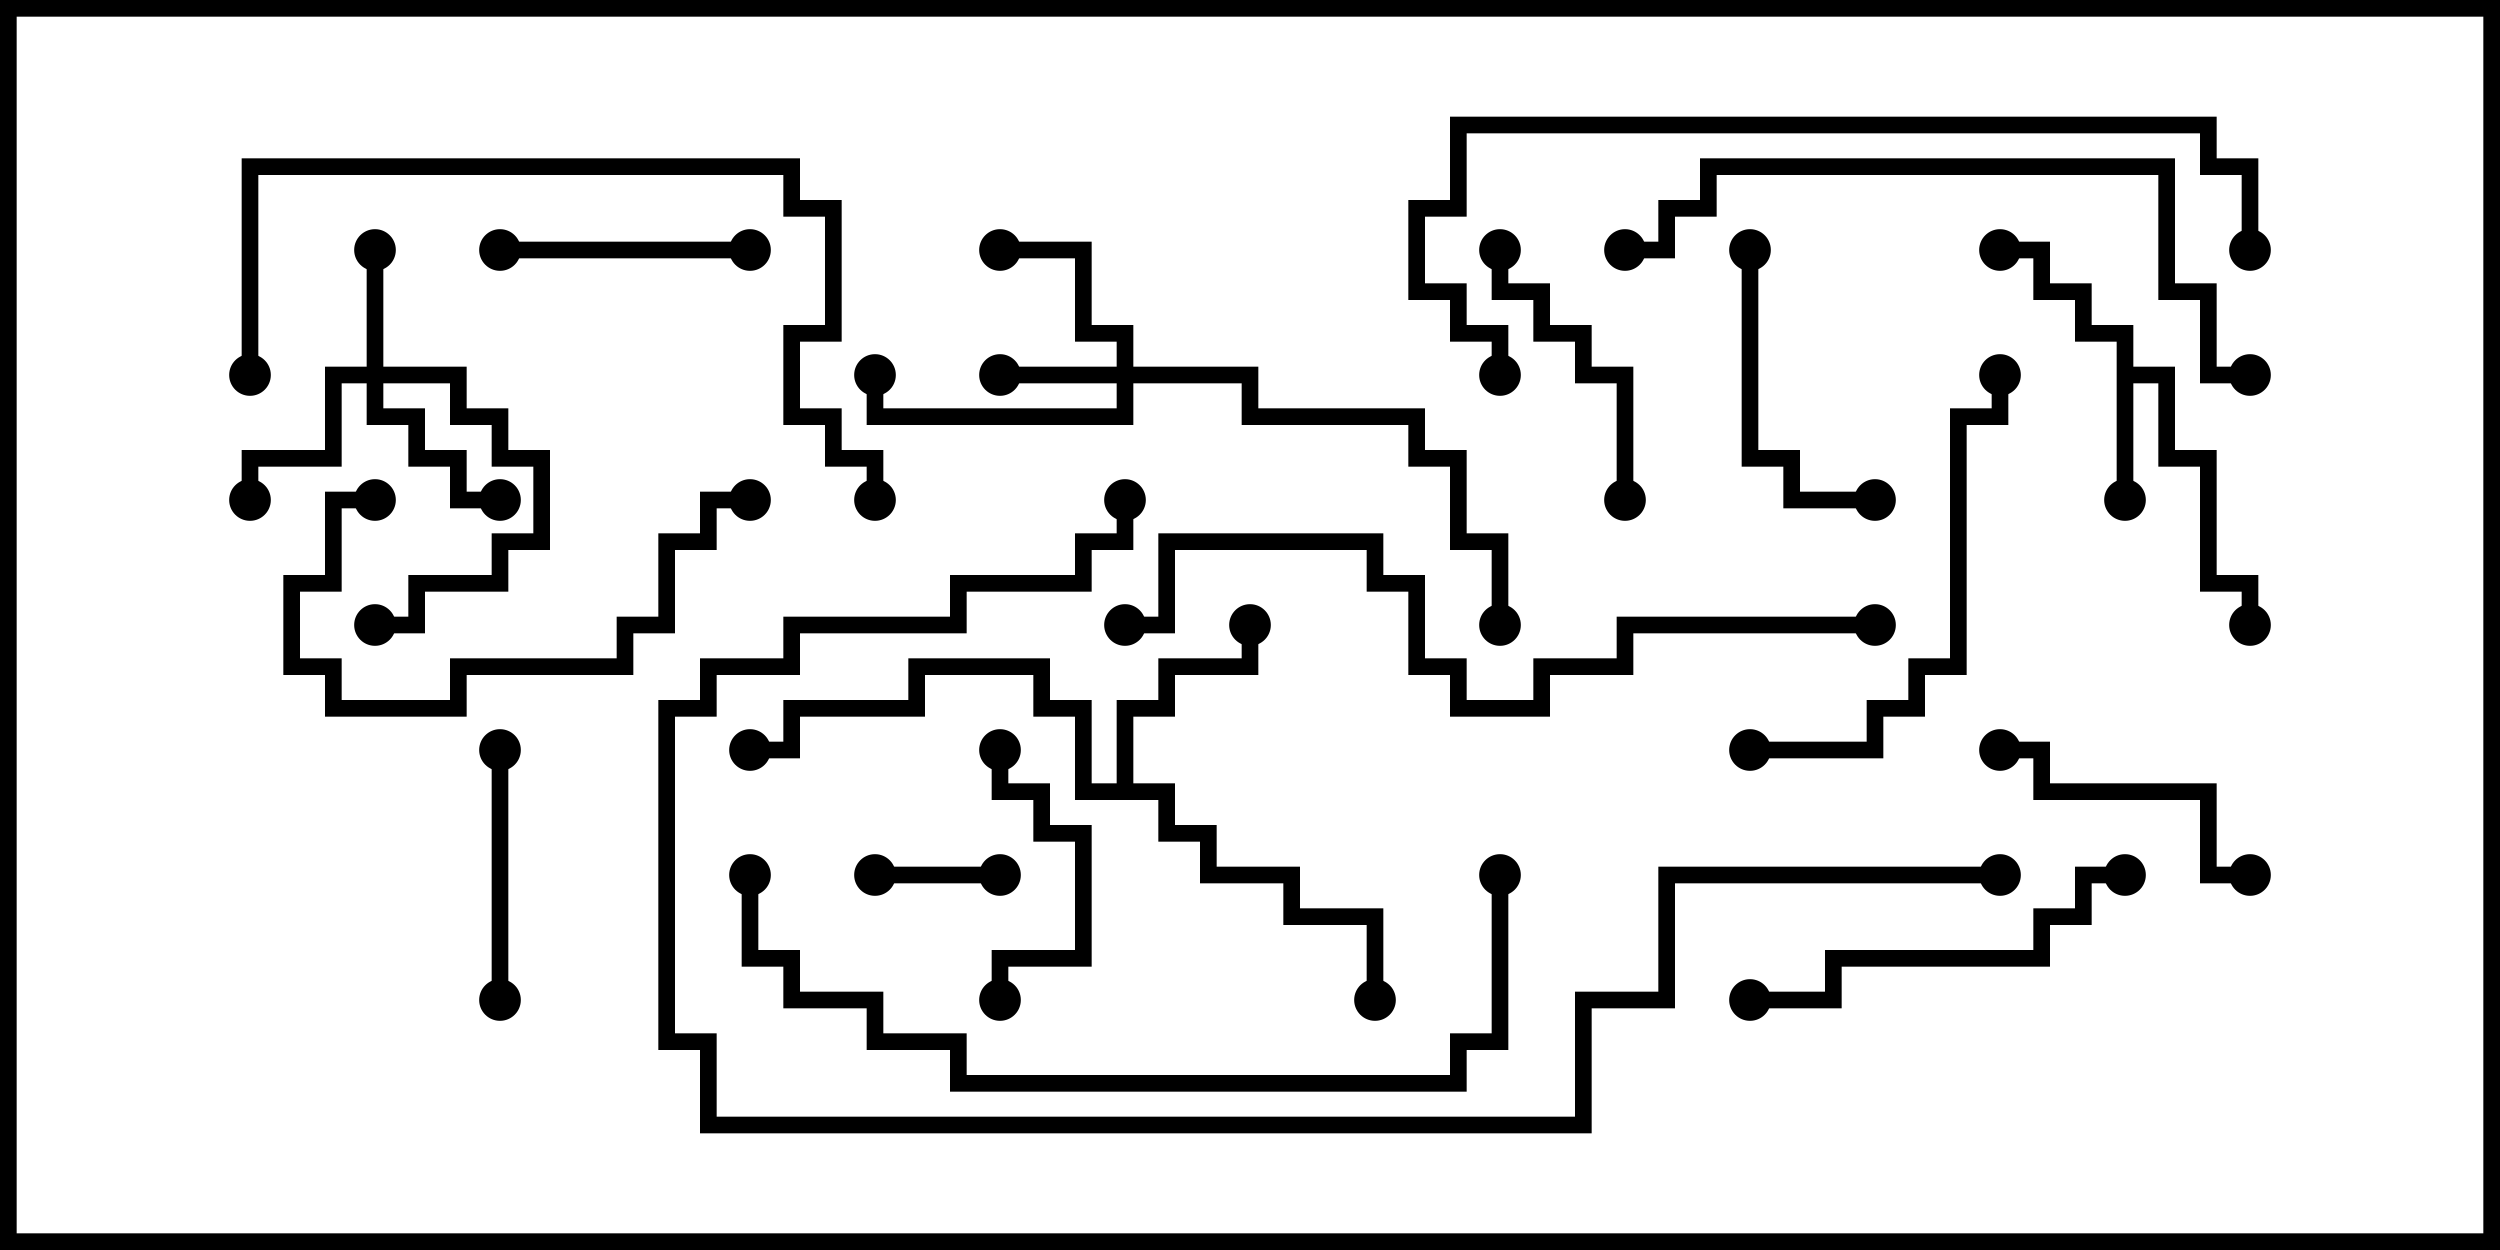 <svg version="1.1" width="30" height="15" xmlns="http://www.w3.org/2000/svg"><path d="M25.4,4.1L24.9,4.1L24.9,3.6L24.4,3.6L24.4,3.1L24,3.1L24,2.9L24.6,2.9L24.6,3.4L25.1,3.4L25.1,3.9L25.6,3.9L25.6,4.4L26.1,4.4L26.1,5.4L26.6,5.4L26.6,6.9L27.1,6.9L27.1,7.5L26.9,7.5L26.9,7.1L26.4,7.1L26.4,5.6L25.9,5.6L25.9,4.6L25.6,4.6L25.6,6L25.4,6z" stroke="none"/><path d="M13.4,9.4L13.4,8.4L13.9,8.4L13.9,7.9L14.9,7.9L14.9,7.5L15.1,7.5L15.1,8.1L14.1,8.1L14.1,8.6L13.6,8.6L13.6,9.4L14.1,9.4L14.1,9.9L14.6,9.9L14.6,10.4L15.6,10.4L15.6,10.9L16.6,10.9L16.6,12L16.4,12L16.4,11.1L15.4,11.1L15.4,10.6L14.4,10.6L14.4,10.1L13.9,10.1L13.9,9.6L12.9,9.6L12.9,8.6L12.4,8.6L12.4,8.1L11.1,8.1L11.1,8.6L9.6,8.6L9.6,9.1L9,9.1L9,8.9L9.4,8.9L9.4,8.4L10.9,8.4L10.9,7.9L12.6,7.9L12.6,8.4L13.1,8.4L13.1,9.4z" stroke="none"/><path d="M13.4,4.4L13.4,4.1L12.9,4.1L12.9,3.1L12,3.1L12,2.9L13.1,2.9L13.1,3.9L13.6,3.9L13.6,4.4L15.1,4.4L15.1,4.9L17.1,4.9L17.1,5.4L17.6,5.4L17.6,6.4L18.1,6.4L18.1,7.5L17.9,7.5L17.9,6.6L17.4,6.6L17.4,5.6L16.9,5.6L16.9,5.1L14.9,5.1L14.9,4.6L13.6,4.6L13.6,5.1L10.4,5.1L10.4,4.5L10.6,4.5L10.6,4.9L13.4,4.9L13.4,4.6L12,4.6L12,4.4z" stroke="none"/><path d="M4.4,4.4L4.4,3L4.6,3L4.6,4.4L5.6,4.4L5.6,4.9L6.1,4.9L6.1,5.4L6.6,5.4L6.6,6.6L6.1,6.6L6.1,7.1L5.1,7.1L5.1,7.6L4.5,7.6L4.5,7.4L4.9,7.4L4.9,6.9L5.9,6.9L5.9,6.4L6.4,6.4L6.4,5.6L5.9,5.6L5.9,5.1L5.4,5.1L5.4,4.6L4.6,4.6L4.6,4.9L5.1,4.9L5.1,5.4L5.6,5.4L5.6,5.9L6,5.9L6,6.1L5.4,6.1L5.4,5.6L4.9,5.6L4.9,5.1L4.4,5.1L4.4,4.6L4.1,4.6L4.1,5.6L3.1,5.6L3.1,6L2.9,6L2.9,5.4L3.9,5.4L3.9,4.4z" stroke="none"/><path d="M10.5,10.6L10.5,10.4L12,10.4L12,10.6z" stroke="none"/><path d="M6.1,12L5.9,12L5.9,9L6.1,9z" stroke="none"/><path d="M9,2.9L9,3.1L6,3.1L6,2.9z" stroke="none"/><path d="M11.9,9L12.1,9L12.1,9.4L12.6,9.4L12.6,9.9L13.1,9.9L13.1,11.6L12.1,11.6L12.1,12L11.9,12L11.9,11.4L12.9,11.4L12.9,10.1L12.4,10.1L12.4,9.6L11.9,9.6z" stroke="none"/><path d="M27,10.4L27,10.6L26.4,10.6L26.4,9.6L24.4,9.6L24.4,9.1L24,9.1L24,8.9L24.6,8.9L24.6,9.4L26.6,9.4L26.6,10.4z" stroke="none"/><path d="M17.9,3L18.1,3L18.1,3.4L18.6,3.4L18.6,3.9L19.1,3.9L19.1,4.4L19.6,4.4L19.6,6L19.4,6L19.4,4.6L18.9,4.6L18.9,4.1L18.4,4.1L18.4,3.6L17.9,3.6z" stroke="none"/><path d="M20.9,3L21.1,3L21.1,5.4L21.6,5.4L21.6,5.9L22.5,5.9L22.5,6.1L21.4,6.1L21.4,5.6L20.9,5.6z" stroke="none"/><path d="M4.5,5.9L4.5,6.1L4.1,6.1L4.1,7.1L3.6,7.1L3.6,7.9L4.1,7.9L4.1,8.4L5.4,8.4L5.4,7.9L7.4,7.9L7.4,7.4L7.9,7.4L7.9,6.4L8.4,6.4L8.4,5.9L9,5.9L9,6.1L8.6,6.1L8.6,6.6L8.1,6.6L8.1,7.6L7.6,7.6L7.6,8.1L5.6,8.1L5.6,8.6L3.9,8.6L3.9,8.1L3.4,8.1L3.4,6.9L3.9,6.9L3.9,5.9z" stroke="none"/><path d="M25.5,10.4L25.5,10.6L25.1,10.6L25.1,11.1L24.6,11.1L24.6,11.6L22.1,11.6L22.1,12.1L21,12.1L21,11.9L21.9,11.9L21.9,11.4L24.4,11.4L24.4,10.9L24.9,10.9L24.9,10.4z" stroke="none"/><path d="M21,9.1L21,8.9L22.4,8.9L22.4,8.4L22.9,8.4L22.9,7.9L23.4,7.9L23.4,4.9L23.9,4.9L23.9,4.5L24.1,4.5L24.1,5.1L23.6,5.1L23.6,8.1L23.1,8.1L23.1,8.6L22.6,8.6L22.6,9.1z" stroke="none"/><path d="M3.1,4.5L2.9,4.5L2.9,1.9L9.6,1.9L9.6,2.4L10.1,2.4L10.1,4.1L9.6,4.1L9.6,4.9L10.1,4.9L10.1,5.4L10.6,5.4L10.6,6L10.4,6L10.4,5.6L9.9,5.6L9.9,5.1L9.4,5.1L9.4,3.9L9.9,3.9L9.9,2.6L9.4,2.6L9.4,2.1L3.1,2.1z" stroke="none"/><path d="M27,4.4L27,4.6L26.4,4.6L26.4,3.6L25.9,3.6L25.9,2.1L20.6,2.1L20.6,2.6L20.1,2.6L20.1,3.1L19.5,3.1L19.5,2.9L19.9,2.9L19.9,2.4L20.4,2.4L20.4,1.9L26.1,1.9L26.1,3.4L26.6,3.4L26.6,4.4z" stroke="none"/><path d="M17.9,10.5L18.1,10.5L18.1,12.6L17.6,12.6L17.6,13.1L11.4,13.1L11.4,12.6L10.4,12.6L10.4,12.1L9.4,12.1L9.4,11.6L8.9,11.6L8.9,10.5L9.1,10.5L9.1,11.4L9.6,11.4L9.6,11.9L10.6,11.9L10.6,12.4L11.6,12.4L11.6,12.9L17.4,12.9L17.4,12.4L17.9,12.4z" stroke="none"/><path d="M22.5,7.4L22.5,7.6L19.6,7.6L19.6,8.1L18.6,8.1L18.6,8.6L17.4,8.6L17.4,8.1L16.9,8.1L16.9,7.1L16.4,7.1L16.4,6.6L14.1,6.6L14.1,7.6L13.5,7.6L13.5,7.4L13.9,7.4L13.9,6.4L16.6,6.4L16.6,6.9L17.1,6.9L17.1,7.9L17.6,7.9L17.6,8.4L18.4,8.4L18.4,7.9L19.4,7.9L19.4,7.4z" stroke="none"/><path d="M27.1,3L26.9,3L26.9,2.1L26.4,2.1L26.4,1.6L17.6,1.6L17.6,2.6L17.1,2.6L17.1,3.4L17.6,3.4L17.6,3.9L18.1,3.9L18.1,4.5L17.9,4.5L17.9,4.1L17.4,4.1L17.4,3.6L16.9,3.6L16.9,2.4L17.4,2.4L17.4,1.4L26.6,1.4L26.6,1.9L27.1,1.9z" stroke="none"/><path d="M24,10.4L24,10.6L20.1,10.6L20.1,12.1L19.1,12.1L19.1,13.6L8.4,13.6L8.4,12.6L7.9,12.6L7.9,8.4L8.4,8.4L8.4,7.9L9.4,7.9L9.4,7.4L11.4,7.4L11.4,6.9L12.9,6.9L12.9,6.4L13.4,6.4L13.4,6L13.6,6L13.6,6.6L13.1,6.6L13.1,7.1L11.6,7.1L11.6,7.6L9.6,7.6L9.6,8.1L8.6,8.1L8.6,8.6L8.1,8.6L8.1,12.4L8.6,12.4L8.6,13.4L18.9,13.4L18.9,11.9L19.9,11.9L19.9,10.4z" stroke="none"/><circle cx="25.5" cy="6" r="0.25" stroke-width="0" fill="#000" /><circle cx="24" cy="3" r="0.25" stroke-width="0" fill="#000" /><circle cx="27" cy="7.5" r="0.25" stroke-width="0" fill="#000" /><circle cx="15" cy="7.5" r="0.25" stroke-width="0" fill="#000" /><circle cx="16.5" cy="12" r="0.25" stroke-width="0" fill="#000" /><circle cx="9" cy="9" r="0.25" stroke-width="0" fill="#000" /><circle cx="12" cy="4.5" r="0.25" stroke-width="0" fill="#000" /><circle cx="12" cy="3" r="0.25" stroke-width="0" fill="#000" /><circle cx="10.5" cy="4.5" r="0.25" stroke-width="0" fill="#000" /><circle cx="18" cy="7.5" r="0.25" stroke-width="0" fill="#000" /><circle cx="4.5" cy="3" r="0.25" stroke-width="0" fill="#000" /><circle cx="6" cy="6" r="0.25" stroke-width="0" fill="#000" /><circle cx="3" cy="6" r="0.25" stroke-width="0" fill="#000" /><circle cx="4.5" cy="7.5" r="0.25" stroke-width="0" fill="#000" /><circle cx="10.5" cy="10.5" r="0.25" stroke-width="0" fill="#000" /><circle cx="12" cy="10.5" r="0.25" stroke-width="0" fill="#000" /><circle cx="6" cy="12" r="0.25" stroke-width="0" fill="#000" /><circle cx="6" cy="9" r="0.25" stroke-width="0" fill="#000" /><circle cx="9" cy="3" r="0.25" stroke-width="0" fill="#000" /><circle cx="6" cy="3" r="0.25" stroke-width="0" fill="#000" /><circle cx="12" cy="9" r="0.25" stroke-width="0" fill="#000" /><circle cx="12" cy="12" r="0.25" stroke-width="0" fill="#000" /><circle cx="27" cy="10.5" r="0.25" stroke-width="0" fill="#000" /><circle cx="24" cy="9" r="0.25" stroke-width="0" fill="#000" /><circle cx="18" cy="3" r="0.25" stroke-width="0" fill="#000" /><circle cx="19.5" cy="6" r="0.25" stroke-width="0" fill="#000" /><circle cx="21" cy="3" r="0.25" stroke-width="0" fill="#000" /><circle cx="22.5" cy="6" r="0.25" stroke-width="0" fill="#000" /><circle cx="4.5" cy="6" r="0.25" stroke-width="0" fill="#000" /><circle cx="9" cy="6" r="0.25" stroke-width="0" fill="#000" /><circle cx="25.5" cy="10.5" r="0.25" stroke-width="0" fill="#000" /><circle cx="21" cy="12" r="0.25" stroke-width="0" fill="#000" /><circle cx="21" cy="9" r="0.25" stroke-width="0" fill="#000" /><circle cx="24" cy="4.5" r="0.25" stroke-width="0" fill="#000" /><circle cx="3" cy="4.5" r="0.25" stroke-width="0" fill="#000" /><circle cx="10.5" cy="6" r="0.25" stroke-width="0" fill="#000" /><circle cx="27" cy="4.5" r="0.25" stroke-width="0" fill="#000" /><circle cx="19.5" cy="3" r="0.25" stroke-width="0" fill="#000" /><circle cx="18" cy="10.5" r="0.25" stroke-width="0" fill="#000" /><circle cx="9" cy="10.5" r="0.25" stroke-width="0" fill="#000" /><circle cx="22.5" cy="7.5" r="0.25" stroke-width="0" fill="#000" /><circle cx="13.5" cy="7.5" r="0.25" stroke-width="0" fill="#000" /><circle cx="27" cy="3" r="0.25" stroke-width="0" fill="#000" /><circle cx="18" cy="4.5" r="0.25" stroke-width="0" fill="#000" /><circle cx="24" cy="10.5" r="0.25" stroke-width="0" fill="#000" /><circle cx="13.5" cy="6" r="0.25" stroke-width="0" fill="#000" /><rect x="0" y="0" width="30" height="15" stroke-width="0.4" stroke="#000" fill="none" /></svg>